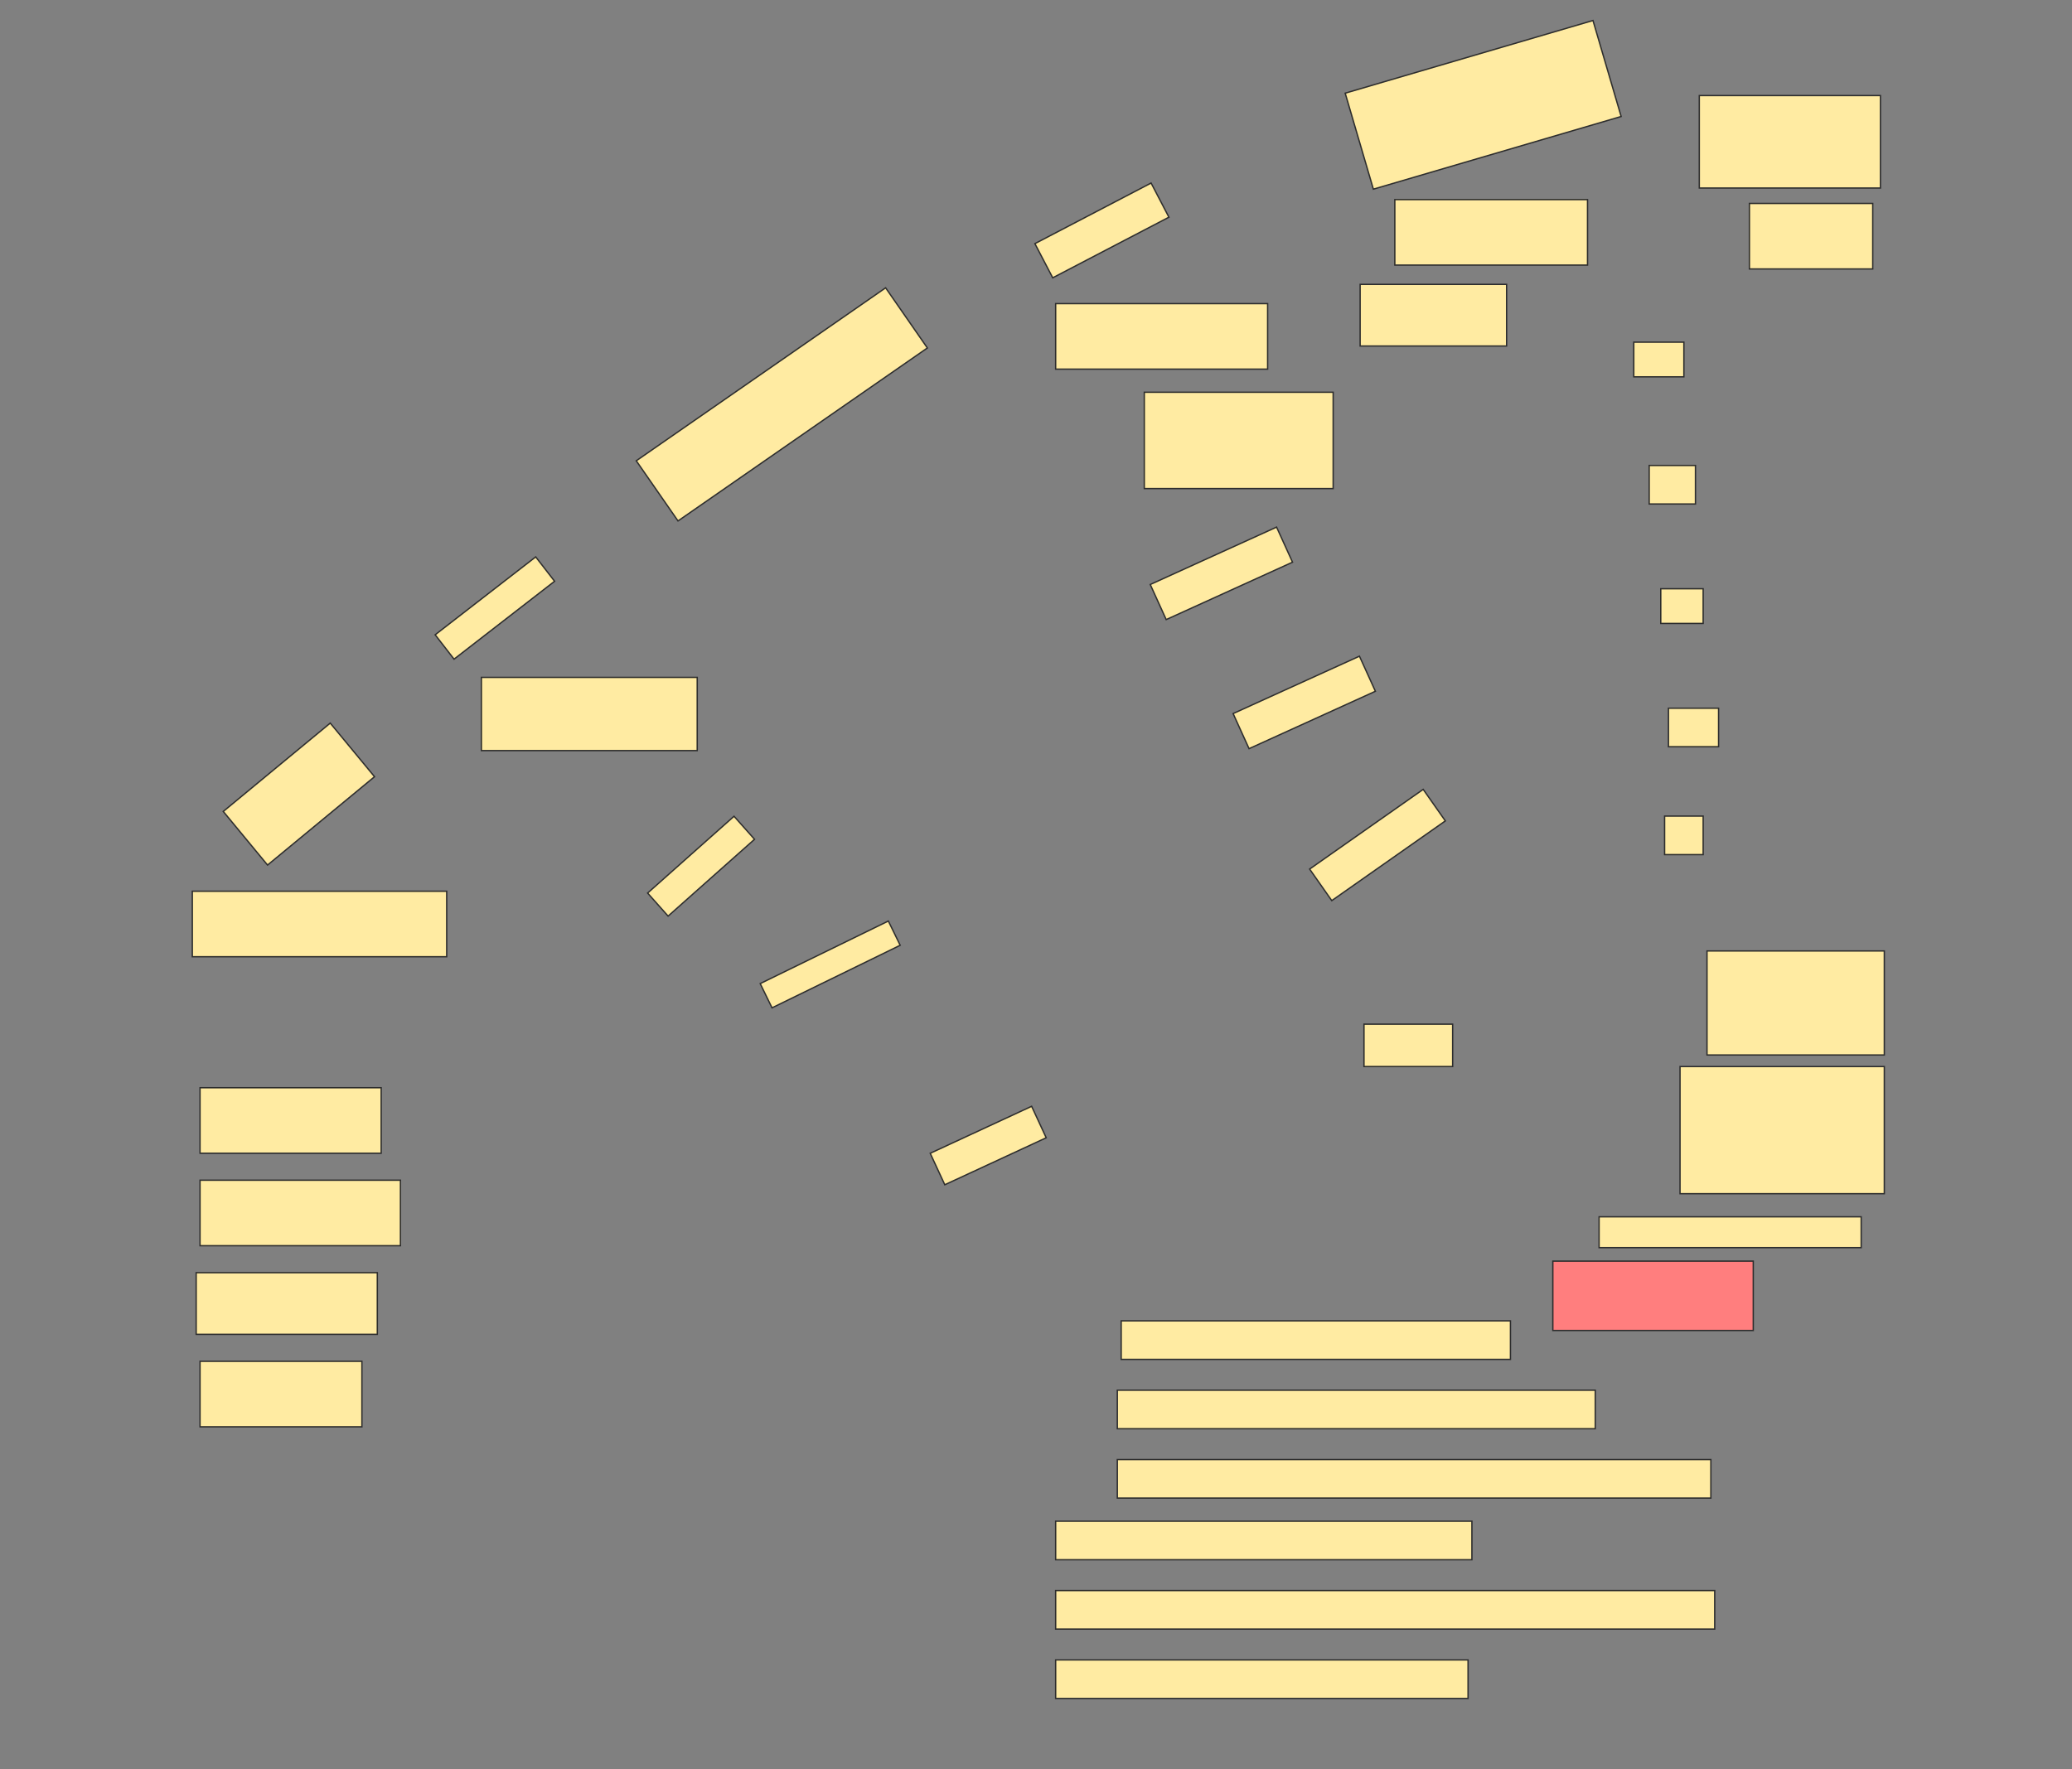 <svg height="1312" width="1536" xmlns="http://www.w3.org/2000/svg">
 <rect width="100%" height="100%" fill="#808080" stroke="none"/>
 <!-- Created with Image Occlusion Enhanced -->
 <g>
  <title>Labels</title>
 </g>
 <g>
  <title>Masks</title>
  <rect fill="#FFEBA2" height="74.177" id="8fa4719eb5ce4c2e90ee8afe84a26c04-ao-1" stroke="#2D2D2D" transform="rotate(-16.353 1099.491,77.732) " width="191.429" x="1003.777" y="40.644"/>
  <rect fill="#FFEBA2" height="68.571" id="8fa4719eb5ce4c2e90ee8afe84a26c04-ao-2" stroke="#2D2D2D" stroke-dasharray="null" stroke-linecap="null" stroke-linejoin="null" width="134.286" x="1259.714" y="70.857"/>
  <rect fill="#FFEBA2" height="48.571" id="8fa4719eb5ce4c2e90ee8afe84a26c04-ao-3" stroke="#2D2D2D" stroke-dasharray="null" stroke-linecap="null" stroke-linejoin="null" width="142.857" x="1034" y="148"/>
  <rect fill="#FFEBA2" height="48.571" id="8fa4719eb5ce4c2e90ee8afe84a26c04-ao-4" stroke="#2D2D2D" stroke-dasharray="null" stroke-linecap="null" stroke-linejoin="null" width="91.429" x="1296.857" y="150.857"/>
  <rect fill="#FFEBA2" height="45.714" id="8fa4719eb5ce4c2e90ee8afe84a26c04-ao-5" stroke="#2D2D2D" stroke-dasharray="null" stroke-linecap="null" stroke-linejoin="null" width="108.571" x="1008.286" y="210.857"/>
  <rect fill="#FFEBA2" height="25.714" id="8fa4719eb5ce4c2e90ee8afe84a26c04-ao-6" stroke="#2D2D2D" stroke-dasharray="null" stroke-linecap="null" stroke-linejoin="null" width="37.143" x="1211.143" y="253.714"/>
  <rect fill="#FFEBA2" height="28.571" id="8fa4719eb5ce4c2e90ee8afe84a26c04-ao-7" stroke="#2D2D2D" stroke-dasharray="null" stroke-linecap="null" stroke-linejoin="null" width="34.286" x="1222.572" y="345.143"/>
  <rect fill="#FFEBA2" height="25.714" id="8fa4719eb5ce4c2e90ee8afe84a26c04-ao-8" stroke="#2D2D2D" stroke-dasharray="null" stroke-linecap="null" stroke-linejoin="null" width="31.429" x="1231.143" y="436.571"/>
  <rect fill="#FFEBA2" height="28.571" id="8fa4719eb5ce4c2e90ee8afe84a26c04-ao-9" stroke="#2D2D2D" stroke-dasharray="null" stroke-linecap="null" stroke-linejoin="null" width="37.143" x="1236.857" y="525.143"/>
  <rect fill="#FFEBA2" height="28.571" id="8fa4719eb5ce4c2e90ee8afe84a26c04-ao-10" stroke="#2D2D2D" stroke-dasharray="null" stroke-linecap="null" stroke-linejoin="null" width="28.571" x="1234" y="605.143"/>
  <rect fill="#FFEBA2" height="77.143" id="8fa4719eb5ce4c2e90ee8afe84a26c04-ao-11" stroke="#2D2D2D" stroke-dasharray="null" stroke-linecap="null" stroke-linejoin="null" width="131.429" x="1265.429" y="705.143"/>
  <rect fill="#FFEBA2" height="94.286" id="8fa4719eb5ce4c2e90ee8afe84a26c04-ao-12" stroke="#2D2D2D" stroke-dasharray="null" stroke-linecap="null" stroke-linejoin="null" width="151.429" x="1245.429" y="790.857"/>
  <rect fill="#FFEBA2" height="22.857" id="8fa4719eb5ce4c2e90ee8afe84a26c04-ao-13" stroke="#2D2D2D" stroke-dasharray="null" stroke-linecap="null" stroke-linejoin="null" width="194.286" x="1185.429" y="902.286"/>
  <rect fill="#FFEBA2" height="28.571" id="8fa4719eb5ce4c2e90ee8afe84a26c04-ao-14" stroke="#2D2D2D" stroke-dasharray="null" stroke-linecap="null" stroke-linejoin="null" transform="rotate(-27.553 816.857,170.857) " width="97.143" x="768.286" y="156.571"/>
  <rect fill="#FFEBA2" height="48.571" id="8fa4719eb5ce4c2e90ee8afe84a26c04-ao-15" stroke="#2D2D2D" stroke-dasharray="null" stroke-linecap="null" stroke-linejoin="null" width="157.143" x="782.572" y="225.143"/>
  <rect fill="#FFEBA2" height="71.429" id="8fa4719eb5ce4c2e90ee8afe84a26c04-ao-16" stroke="#2D2D2D" stroke-dasharray="null" stroke-linecap="null" stroke-linejoin="null" width="140" x="848.286" y="290.857"/>
  <rect fill="#FFEBA2" height="28.571" id="8fa4719eb5ce4c2e90ee8afe84a26c04-ao-17" stroke="#2D2D2D" stroke-dasharray="null" stroke-linecap="null" stroke-linejoin="null" transform="rotate(-24.444 905.429,425.143) " width="102.857" x="854" y="410.857"/>
  <rect fill="#FFEBA2" height="28.571" id="8fa4719eb5ce4c2e90ee8afe84a26c04-ao-18" stroke="#2D2D2D" stroke-dasharray="null" stroke-linecap="null" stroke-linejoin="null" transform="rotate(-24.444 966.857,520.857) " width="102.857" x="915.429" y="506.571"/>
  <rect fill="#FFEBA2" height="28.571" id="8fa4719eb5ce4c2e90ee8afe84a26c04-ao-19" stroke="#2D2D2D" stroke-dasharray="null" stroke-linecap="null" stroke-linejoin="null" transform="rotate(-35.074 1021.143,626.571) " width="102.857" x="969.714" y="612.286"/>
  <rect class="qshape" fill="#FF7E7E" height="51.429" id="8fa4719eb5ce4c2e90ee8afe84a26c04-ao-20" stroke="#2D2D2D" stroke-dasharray="null" stroke-linecap="null" stroke-linejoin="null" width="148.571" x="1151.143" y="935.143"/>
  <rect fill="#FFEBA2" height="54.286" id="8fa4719eb5ce4c2e90ee8afe84a26c04-ao-21" stroke="#2D2D2D" stroke-dasharray="null" stroke-linecap="null" stroke-linejoin="null" transform="rotate(-34.756 579.569,299.85) " width="224.986" x="467.076" y="272.707"/>
  <rect fill="#FFEBA2" height="31.429" id="8fa4719eb5ce4c2e90ee8afe84a26c04-ao-22" stroke="#2D2D2D" stroke-dasharray="null" stroke-linecap="null" stroke-linejoin="null" width="65.714" x="1011.143" y="759.429"/>
  <rect fill="#FFEBA2" height="22.857" id="8fa4719eb5ce4c2e90ee8afe84a26c04-ao-23" stroke="#2D2D2D" stroke-dasharray="null" stroke-linecap="null" stroke-linejoin="null" transform="rotate(-37.776 366.857,450.857) " width="94.286" x="319.714" y="439.429"/>
  <rect fill="#FFEBA2" height="54.286" id="8fa4719eb5ce4c2e90ee8afe84a26c04-ao-24" stroke="#2D2D2D" stroke-dasharray="null" stroke-linecap="null" stroke-linejoin="null" width="160" x="356.857" y="502.286"/>
  <rect fill="#FFEBA2" height="22.857" id="8fa4719eb5ce4c2e90ee8afe84a26c04-ao-25" stroke="#2D2D2D" stroke-dasharray="null" stroke-linecap="null" stroke-linejoin="null" transform="rotate(-41.634 519.714,642.286) " width="85.714" x="476.857" y="630.857"/>
  <rect fill="#FFEBA2" height="20" id="8fa4719eb5ce4c2e90ee8afe84a26c04-ao-26" stroke="#2D2D2D" stroke-dasharray="null" stroke-linecap="null" stroke-linejoin="null" transform="rotate(-26.03 615.429,715.143) " width="105.714" x="562.572" y="705.143"/>
  <rect fill="#FFEBA2" height="25.714" id="8fa4719eb5ce4c2e90ee8afe84a26c04-ao-27" stroke="#2D2D2D" stroke-dasharray="null" stroke-linecap="null" stroke-linejoin="null" transform="rotate(-24.864 732.572,849.429) " width="82.857" x="691.143" y="836.571"/>
  <rect fill="#FFEBA2" height="28.571" id="8fa4719eb5ce4c2e90ee8afe84a26c04-ao-28" stroke="#2D2D2D" stroke-dasharray="null" stroke-linecap="null" stroke-linejoin="null" width="288.571" x="831.143" y="979.429"/>
  <rect fill="#FFEBA2" height="28.571" id="8fa4719eb5ce4c2e90ee8afe84a26c04-ao-29" stroke="#2D2D2D" stroke-dasharray="null" stroke-linecap="null" stroke-linejoin="null" width="354.286" x="828.286" y="1030.857"/>
  <rect fill="#FFEBA2" height="28.571" id="8fa4719eb5ce4c2e90ee8afe84a26c04-ao-30" stroke="#2D2D2D" stroke-dasharray="null" stroke-linecap="null" stroke-linejoin="null" width="440" x="828.286" y="1082.286"/>
  <rect fill="#FFEBA2" height="28.571" id="8fa4719eb5ce4c2e90ee8afe84a26c04-ao-31" stroke="#2D2D2D" stroke-dasharray="null" stroke-linecap="null" stroke-linejoin="null" width="308.571" x="782.572" y="1128"/>
  <rect fill="#FFEBA2" height="28.571" id="8fa4719eb5ce4c2e90ee8afe84a26c04-ao-32" stroke="#2D2D2D" stroke-dasharray="null" stroke-linecap="null" stroke-linejoin="null" width="488.571" x="782.572" y="1179.429"/>
  <rect fill="#FFEBA2" height="28.571" id="8fa4719eb5ce4c2e90ee8afe84a26c04-ao-33" stroke="#2D2D2D" stroke-dasharray="null" stroke-linecap="null" stroke-linejoin="null" width="305.714" x="782.572" y="1230.857"/>
  <rect fill="#FFEBA2" height="51.556" id="8fa4719eb5ce4c2e90ee8afe84a26c04-ao-34" stroke="#2D2D2D" stroke-dasharray="null" stroke-linecap="null" stroke-linejoin="null" transform="rotate(-39.56 221.575,588.823) " width="102.857" x="170.146" y="563.045"/>
  <rect fill="#FFEBA2" height="48.571" id="8fa4719eb5ce4c2e90ee8afe84a26c04-ao-35" stroke="#2D2D2D" stroke-dasharray="null" stroke-linecap="null" stroke-linejoin="null" width="188.571" x="142.571" y="660.857"/>
  <rect fill="#FFEBA2" height="48.571" id="8fa4719eb5ce4c2e90ee8afe84a26c04-ao-36" stroke="#2D2D2D" stroke-dasharray="null" stroke-linecap="null" stroke-linejoin="null" width="134.286" x="148.286" y="806.571"/>
  <rect fill="#FFEBA2" height="48.571" id="8fa4719eb5ce4c2e90ee8afe84a26c04-ao-37" stroke="#2D2D2D" stroke-dasharray="null" stroke-linecap="null" stroke-linejoin="null" width="148.571" x="148.286" y="875.143"/>
  <rect fill="#FFEBA2" height="45.714" id="8fa4719eb5ce4c2e90ee8afe84a26c04-ao-38" stroke="#2D2D2D" stroke-dasharray="null" stroke-linecap="null" stroke-linejoin="null" width="134.286" x="145.429" y="943.714"/>
  <rect fill="#FFEBA2" height="48.571" id="8fa4719eb5ce4c2e90ee8afe84a26c04-ao-39" stroke="#2D2D2D" stroke-dasharray="null" stroke-linecap="null" stroke-linejoin="null" width="120" x="148.286" y="1009.429"/>
 </g>
</svg>